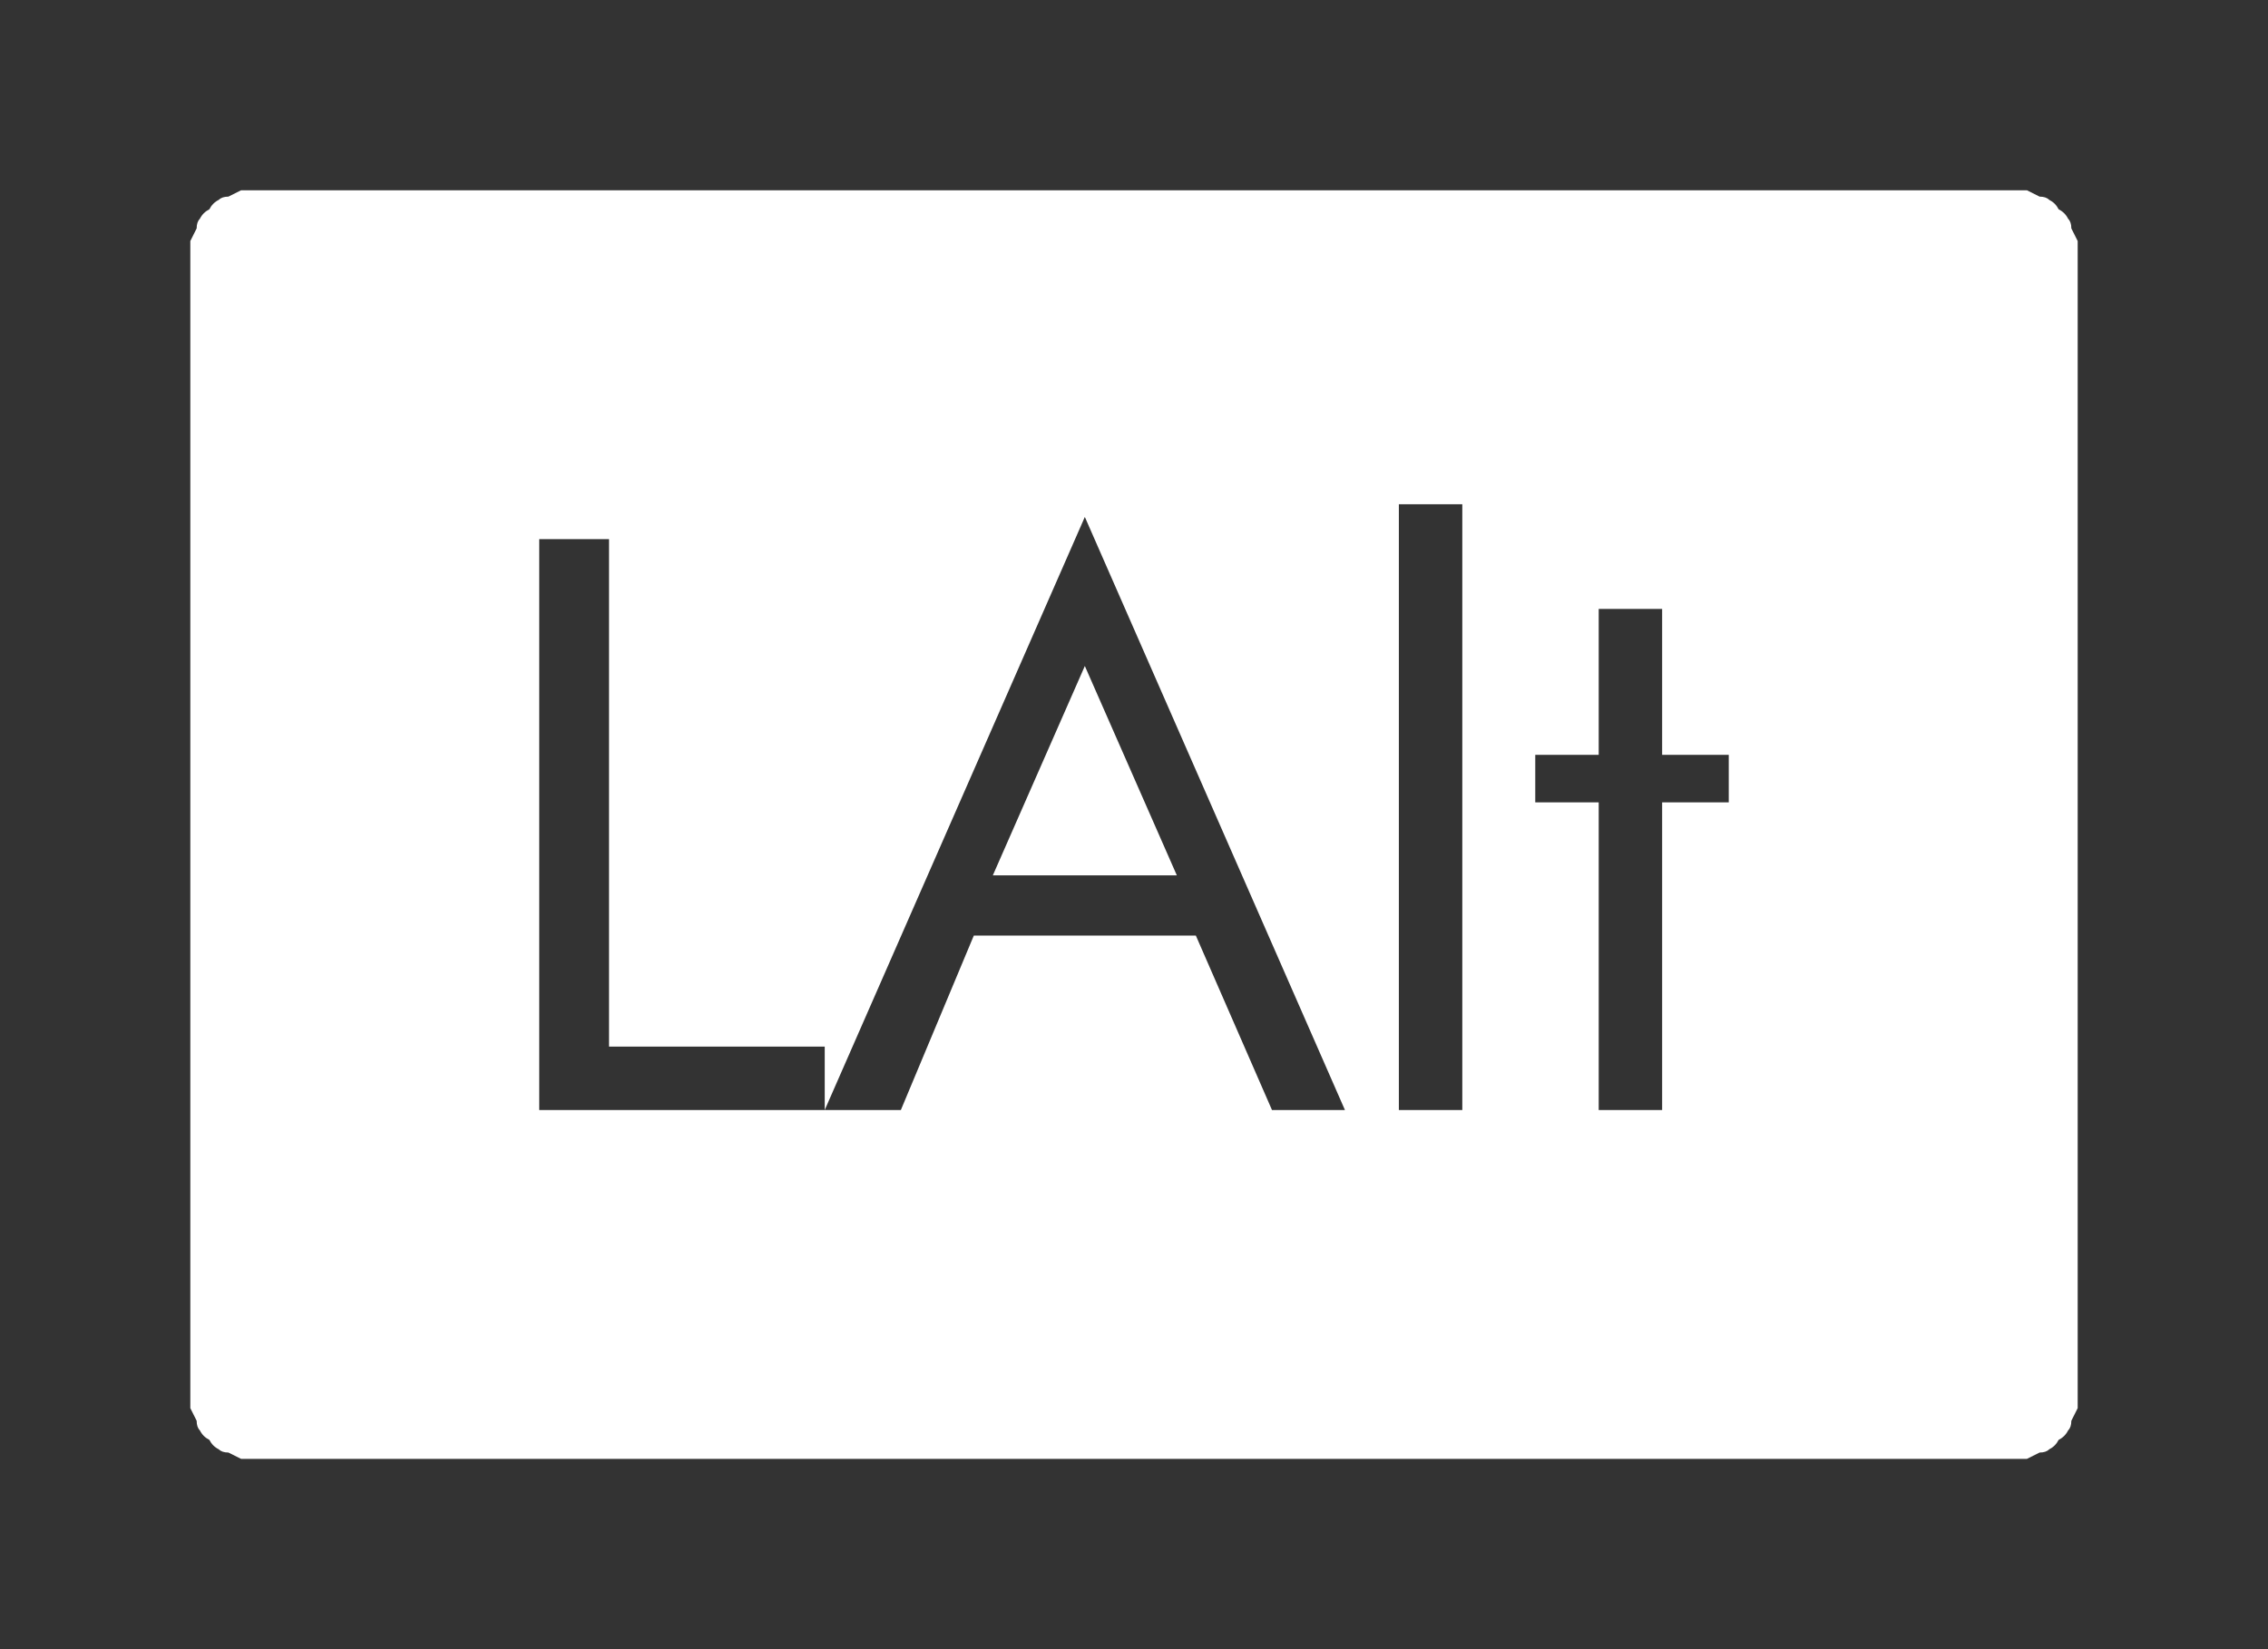 <?xml version="1.0" encoding="UTF-8" standalone="no"?>
<svg xmlns:ffdec="https://www.free-decompiler.com/flash" xmlns:xlink="http://www.w3.org/1999/xlink" ffdec:objectType="shape" height="26.0px" width="35.75px" xmlns="http://www.w3.org/2000/svg">
  <rect width="100%" height="100%" fill="#333333" stroke="none"/>
  <g transform="matrix(1.0, 0.0, 0.0, 1.0, 0.0, 0.0)">
    <path d="M4.0 3.0 Q3.9 3.0 3.8 3.0 3.7 3.05 3.6 3.1 3.5 3.1 3.45 3.15 3.35 3.2 3.3 3.3 3.2 3.35 3.15 3.45 3.1 3.5 3.1 3.6 3.05 3.7 3.0 3.8 3.0 3.9 3.0 4.0 L3.0 22.0 Q3.0 22.1 3.0 22.2 3.05 22.3 3.1 22.4 3.1 22.5 3.15 22.55 3.2 22.65 3.3 22.7 3.35 22.8 3.45 22.85 3.5 22.9 3.6 22.9 3.7 22.95 3.8 23.0 3.9 23.0 4.0 23.0 L31.75 23.0 Q31.85 23.0 31.95 23.0 32.05 22.95 32.15 22.9 32.25 22.9 32.3 22.85 32.4 22.8 32.45 22.7 32.55 22.65 32.6 22.55 32.65 22.5 32.65 22.4 32.7 22.3 32.75 22.2 32.75 22.1 32.75 22.0 L32.75 4.0 Q32.75 3.9 32.75 3.8 32.7 3.7 32.65 3.6 32.65 3.5 32.6 3.45 32.55 3.35 32.45 3.3 32.4 3.2 32.3 3.15 32.25 3.1 32.15 3.1 32.05 3.05 31.95 3.0 31.85 3.0 31.75 3.0 L4.0 3.0 4.0 3.0 M22.05 7.95 L23.05 7.95 23.05 17.5 22.05 17.5 22.05 7.95 22.05 7.95 M17.1 8.15 L21.2 17.5 20.05 17.5 18.85 14.75 15.35 14.75 14.2 17.5 13.0 17.5 17.1 8.15 17.1 8.15 M8.5 8.5 L9.6 8.5 9.6 16.5 13.0 16.5 13.0 17.5 8.5 17.5 8.5 8.5 8.5 8.5 M25.2 9.6 L26.2 9.6 26.2 11.9 27.25 11.9 27.25 12.65 26.2 12.65 26.2 17.5 25.2 17.5 25.2 12.65 24.2 12.65 24.2 11.9 25.2 11.9 25.2 9.6 25.2 9.6 M17.1 10.5 L15.65 13.8 18.55 13.8 17.1 10.5 17.1 10.5" fill="#ffffff" fill-rule="evenodd" stroke="none"/>
  </g>
</svg>
